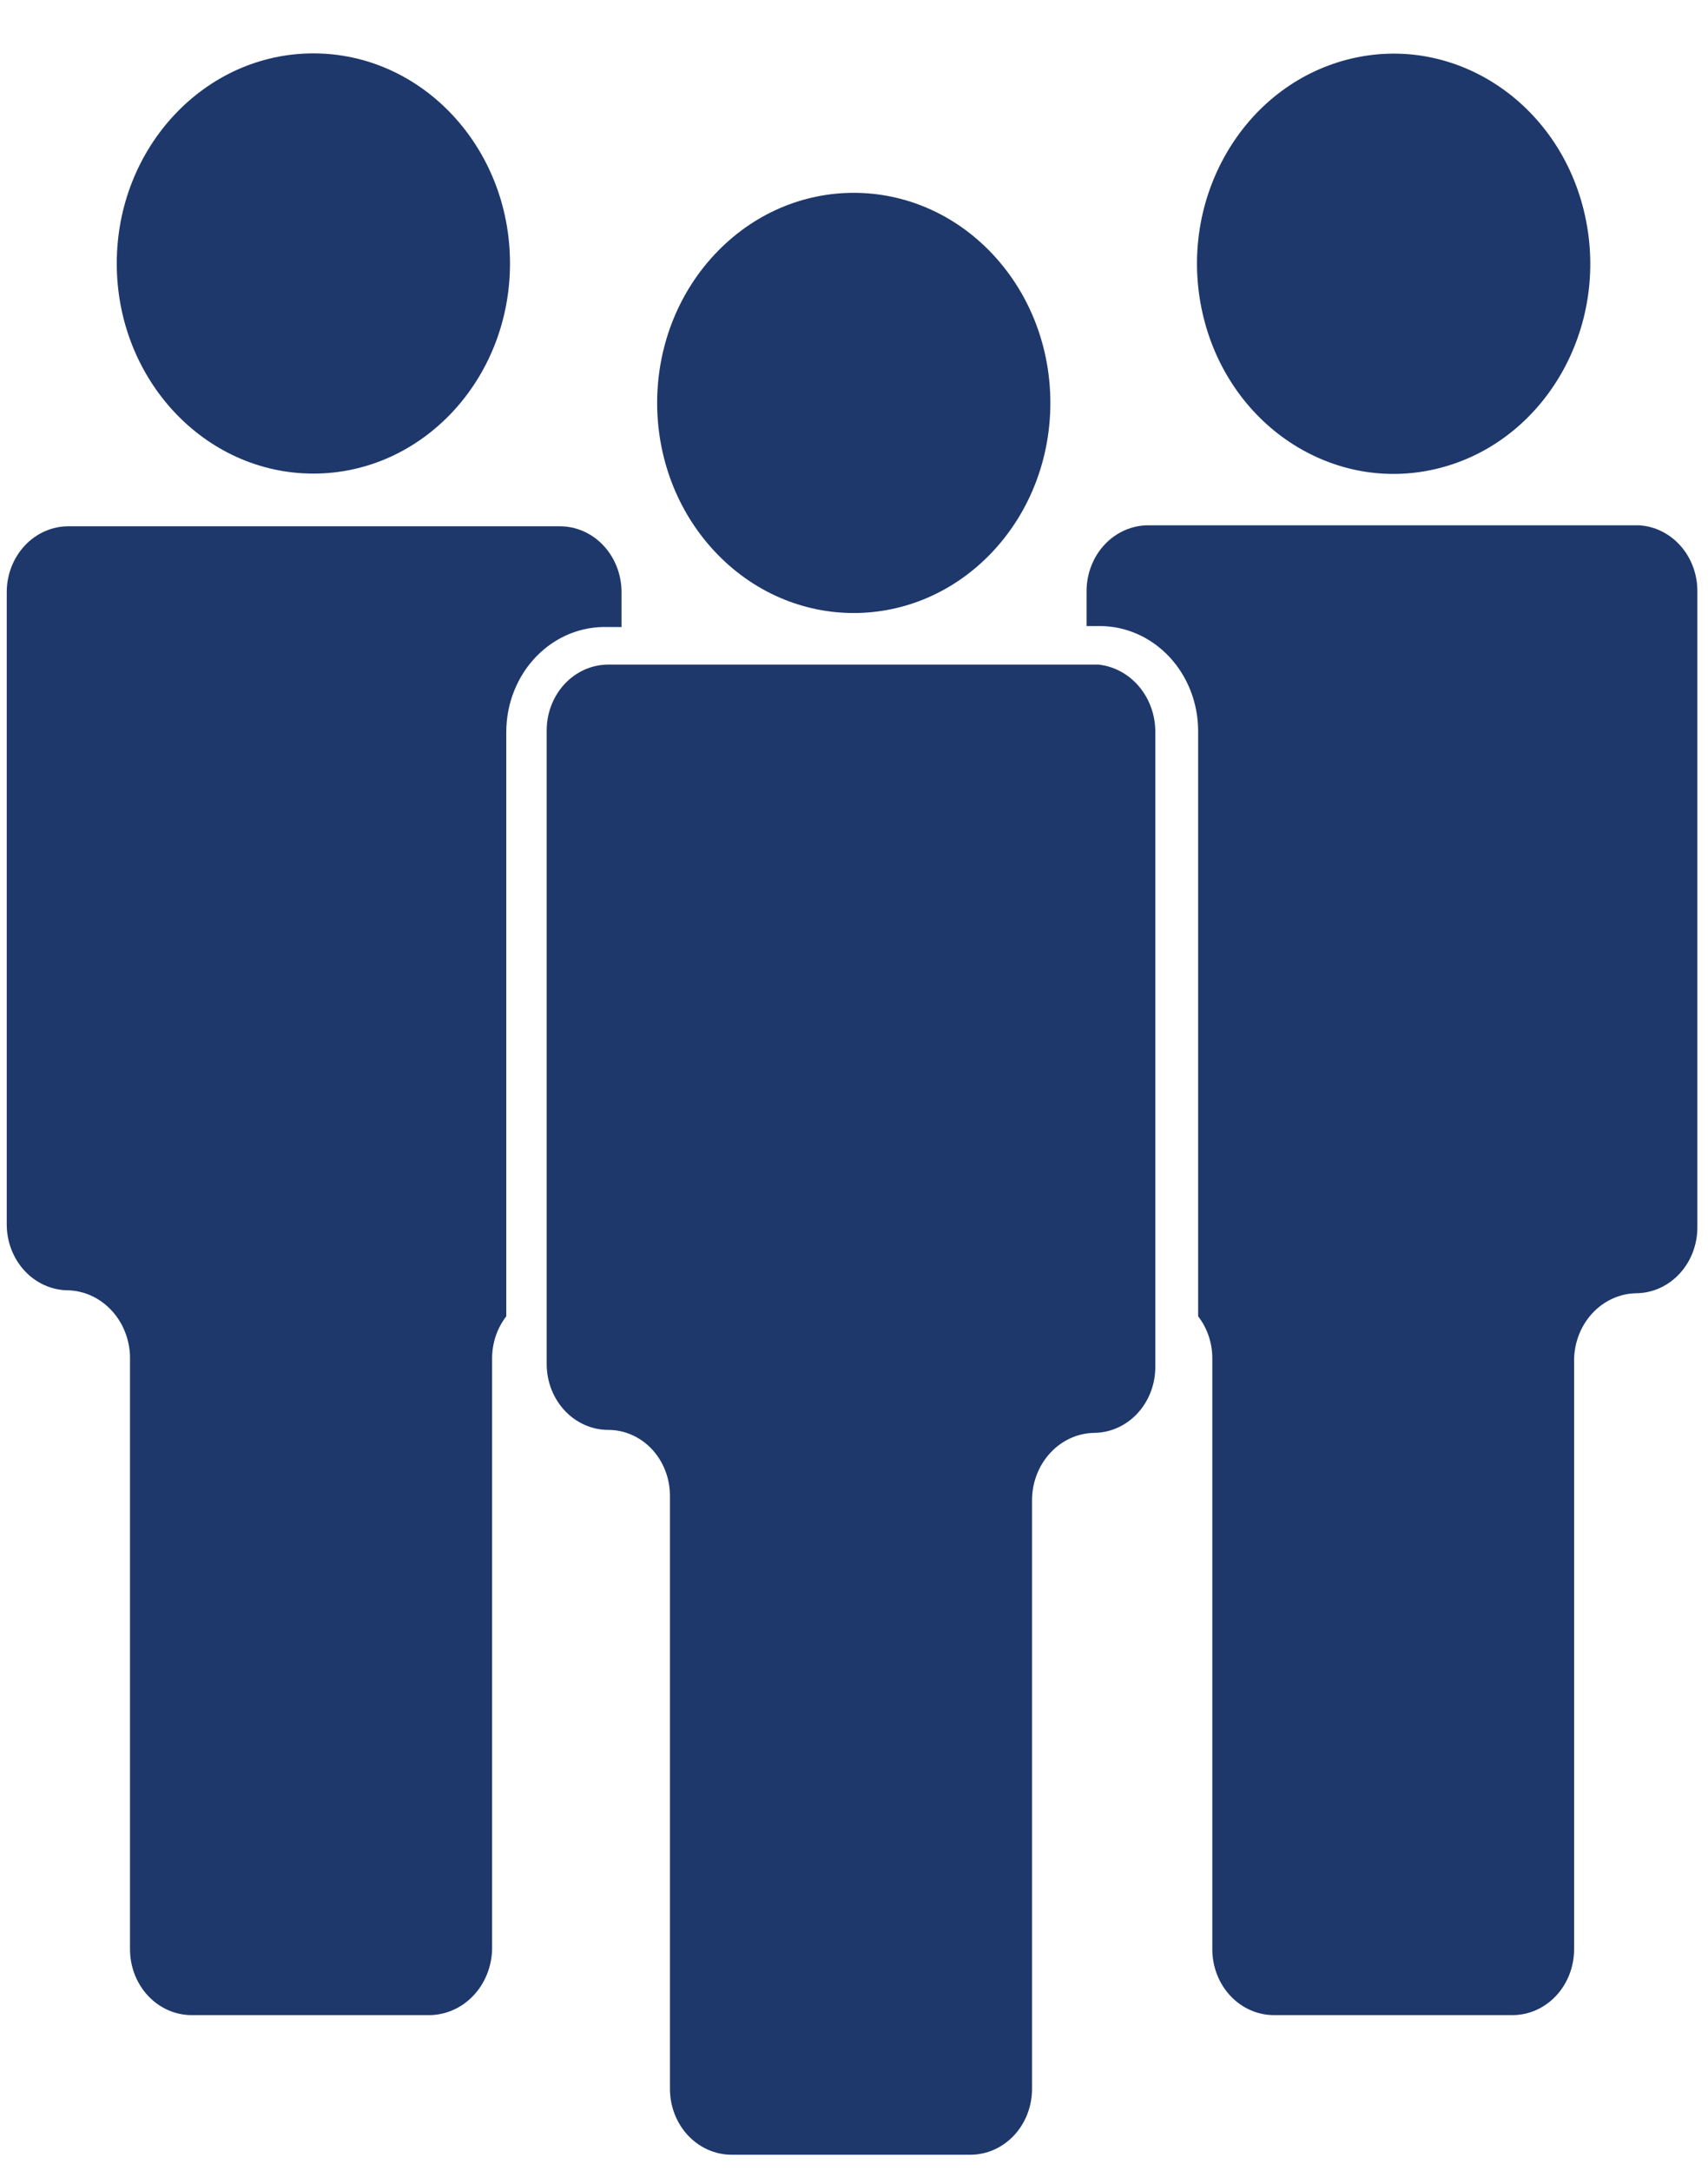 <svg width="96" height="122" viewBox="0 0 96 122" fill="none" xmlns="http://www.w3.org/2000/svg">
<path d="M17.614 26.613C23.717 26.613 28.665 21.327 28.665 14.806C28.665 8.286 23.717 3 17.614 3C11.511 3 6.563 8.286 6.563 14.806C6.563 21.327 11.511 26.613 17.614 26.613Z" fill="#1E386B"/>
<path d="M34.19 35.237H34.934V33.275C34.934 32.294 34.569 31.352 33.92 30.658C33.27 29.964 32.389 29.574 31.47 29.574H3.843C2.924 29.574 2.043 29.964 1.394 30.658C0.744 31.352 0.379 32.294 0.379 33.275V68.805C0.379 69.787 0.744 70.728 1.394 71.423C2.043 72.117 2.924 72.507 3.843 72.507C4.752 72.539 5.616 72.939 6.259 73.626C6.902 74.314 7.277 75.236 7.307 76.208V109.536C7.307 110.517 7.672 111.459 8.322 112.153C8.972 112.847 9.853 113.237 10.771 113.237H24.195C25.107 113.213 25.976 112.816 26.62 112.127C27.265 111.438 27.637 110.51 27.659 109.536V76.374C27.65 75.497 27.932 74.644 28.456 73.969V41.122C28.458 40.329 28.609 39.545 28.901 38.816C29.192 38.087 29.619 37.428 30.154 36.879C30.689 36.33 31.322 35.901 32.015 35.619C32.709 35.337 33.448 35.207 34.19 35.237Z" fill="#1E386B"/>
<path d="M80.869 26.313C86.809 24.816 90.488 18.457 89.086 12.111C87.684 5.764 81.732 1.834 75.792 3.332C69.852 4.83 66.174 11.188 67.576 17.535C68.978 23.881 74.929 27.811 80.869 26.313Z" fill="#1E386B"/>
<path d="M92.111 29.519H64.537C63.618 29.519 62.737 29.909 62.087 30.603C61.437 31.297 61.072 32.238 61.072 33.22V35.181H61.817C63.279 35.181 64.682 35.801 65.718 36.904C66.754 38.007 67.338 39.504 67.343 41.066V73.968C67.867 74.644 68.149 75.497 68.139 76.374V109.536C68.139 110.517 68.504 111.459 69.154 112.153C69.803 112.847 70.685 113.237 71.603 113.237H85.01C85.929 113.237 86.81 112.847 87.459 112.153C88.109 111.459 88.474 110.517 88.474 109.536V76.374C88.496 75.4 88.868 74.472 89.513 73.783C90.158 73.094 91.026 72.697 91.938 72.673C92.857 72.673 93.738 72.283 94.388 71.589C95.037 70.895 95.402 69.954 95.402 68.972V33.275C95.417 32.315 95.082 31.387 94.468 30.686C93.854 29.985 93.009 29.566 92.111 29.519Z" fill="#1E386B"/>
<path d="M55.801 30.99C60.116 26.379 60.116 18.904 55.801 14.293C51.485 9.683 44.488 9.683 40.172 14.293C35.857 18.904 35.857 26.379 40.172 30.99C44.488 35.601 51.485 35.601 55.801 30.99Z" fill="#1E386B"/>
<path d="M61.748 37.346H34.191C33.272 37.346 32.391 37.736 31.741 38.43C31.091 39.124 30.727 40.065 30.727 41.047V76.651C30.727 77.633 31.091 78.574 31.741 79.268C32.391 79.962 33.272 80.352 34.191 80.352C35.109 80.352 35.991 80.742 36.64 81.436C37.29 82.13 37.655 83.072 37.655 84.053V117.381C37.655 118.363 38.02 119.304 38.67 119.998C39.319 120.692 40.2 121.082 41.119 121.082H54.543C55.462 121.082 56.343 120.692 56.992 119.998C57.642 119.304 58.007 118.363 58.007 117.381V84.22C58.029 83.246 58.401 82.318 59.046 81.629C59.691 80.94 60.559 80.542 61.471 80.519C62.39 80.519 63.271 80.129 63.921 79.435C64.57 78.741 64.936 77.799 64.936 76.818V41.121C64.936 40.182 64.61 39.276 64.021 38.578C63.433 37.881 62.623 37.442 61.748 37.346Z" fill="#1E386B"/>
</svg>
